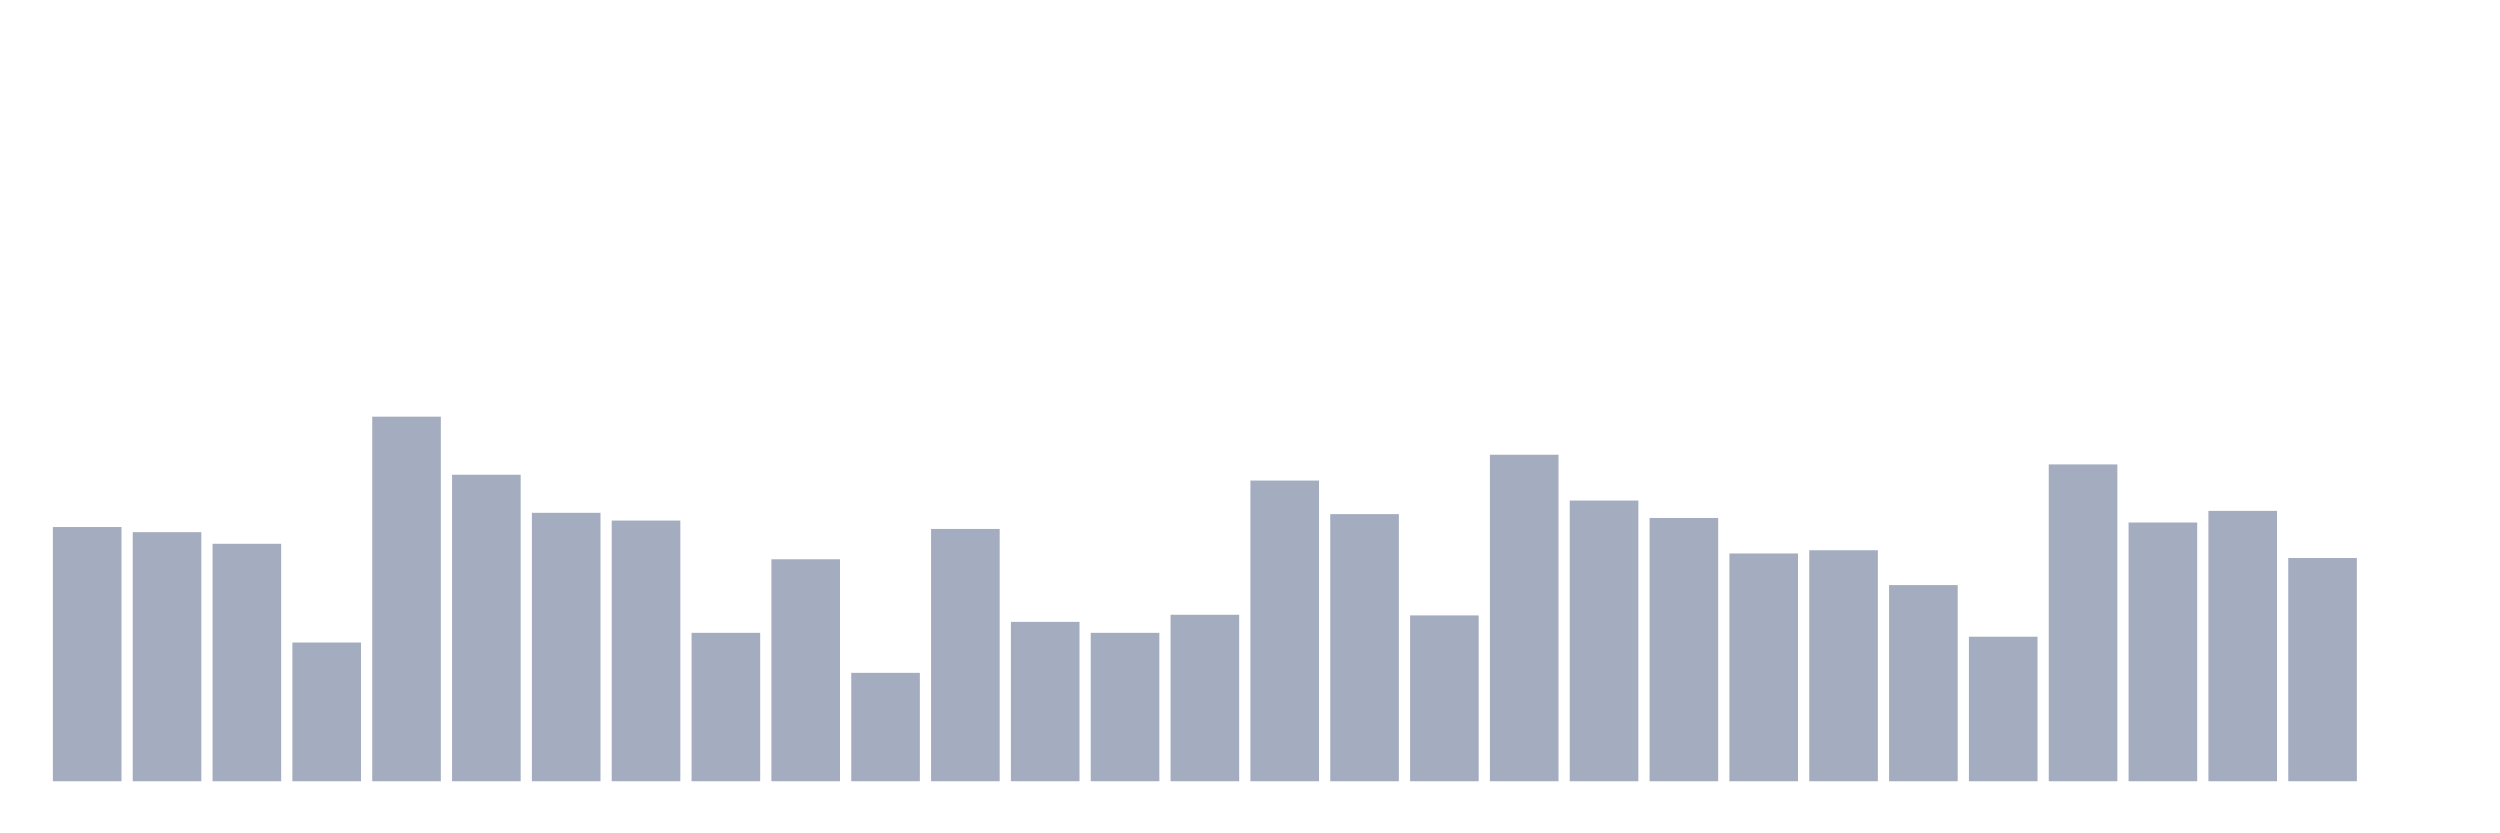 <svg xmlns="http://www.w3.org/2000/svg" viewBox="0 0 480 160"><g transform="translate(10,10)"><rect class="bar" x="0.153" width="13.175" y="91.186" height="48.814" fill="rgb(164,173,192)"></rect><rect class="bar" x="15.482" width="13.175" y="92.177" height="47.823" fill="rgb(164,173,192)"></rect><rect class="bar" x="30.81" width="13.175" y="94.407" height="45.593" fill="rgb(164,173,192)"></rect><rect class="bar" x="46.138" width="13.175" y="113.363" height="26.637" fill="rgb(164,173,192)"></rect><rect class="bar" x="61.466" width="13.175" y="70" height="70" fill="rgb(164,173,192)"></rect><rect class="bar" x="76.794" width="13.175" y="81.15" height="58.85" fill="rgb(164,173,192)"></rect><rect class="bar" x="92.123" width="13.175" y="88.46" height="51.54" fill="rgb(164,173,192)"></rect><rect class="bar" x="107.451" width="13.175" y="89.947" height="50.053" fill="rgb(164,173,192)"></rect><rect class="bar" x="122.779" width="13.175" y="111.504" height="28.496" fill="rgb(164,173,192)"></rect><rect class="bar" x="138.107" width="13.175" y="97.381" height="42.619" fill="rgb(164,173,192)"></rect><rect class="bar" x="153.436" width="13.175" y="119.186" height="20.814" fill="rgb(164,173,192)"></rect><rect class="bar" x="168.764" width="13.175" y="91.558" height="48.442" fill="rgb(164,173,192)"></rect><rect class="bar" x="184.092" width="13.175" y="109.398" height="30.602" fill="rgb(164,173,192)"></rect><rect class="bar" x="199.42" width="13.175" y="111.504" height="28.496" fill="rgb(164,173,192)"></rect><rect class="bar" x="214.748" width="13.175" y="108.035" height="31.965" fill="rgb(164,173,192)"></rect><rect class="bar" x="230.077" width="13.175" y="82.265" height="57.735" fill="rgb(164,173,192)"></rect><rect class="bar" x="245.405" width="13.175" y="88.708" height="51.292" fill="rgb(164,173,192)"></rect><rect class="bar" x="260.733" width="13.175" y="108.159" height="31.841" fill="rgb(164,173,192)"></rect><rect class="bar" x="276.061" width="13.175" y="77.31" height="62.69" fill="rgb(164,173,192)"></rect><rect class="bar" x="291.39" width="13.175" y="86.106" height="53.894" fill="rgb(164,173,192)"></rect><rect class="bar" x="306.718" width="13.175" y="89.451" height="50.549" fill="rgb(164,173,192)"></rect><rect class="bar" x="322.046" width="13.175" y="96.265" height="43.735" fill="rgb(164,173,192)"></rect><rect class="bar" x="337.374" width="13.175" y="95.646" height="44.354" fill="rgb(164,173,192)"></rect><rect class="bar" x="352.702" width="13.175" y="102.336" height="37.664" fill="rgb(164,173,192)"></rect><rect class="bar" x="368.031" width="13.175" y="112.248" height="27.752" fill="rgb(164,173,192)"></rect><rect class="bar" x="383.359" width="13.175" y="79.168" height="60.832" fill="rgb(164,173,192)"></rect><rect class="bar" x="398.687" width="13.175" y="90.319" height="49.681" fill="rgb(164,173,192)"></rect><rect class="bar" x="414.015" width="13.175" y="88.088" height="51.912" fill="rgb(164,173,192)"></rect><rect class="bar" x="429.344" width="13.175" y="97.133" height="42.867" fill="rgb(164,173,192)"></rect><rect class="bar" x="444.672" width="13.175" y="140" height="0" fill="rgb(164,173,192)"></rect></g></svg>